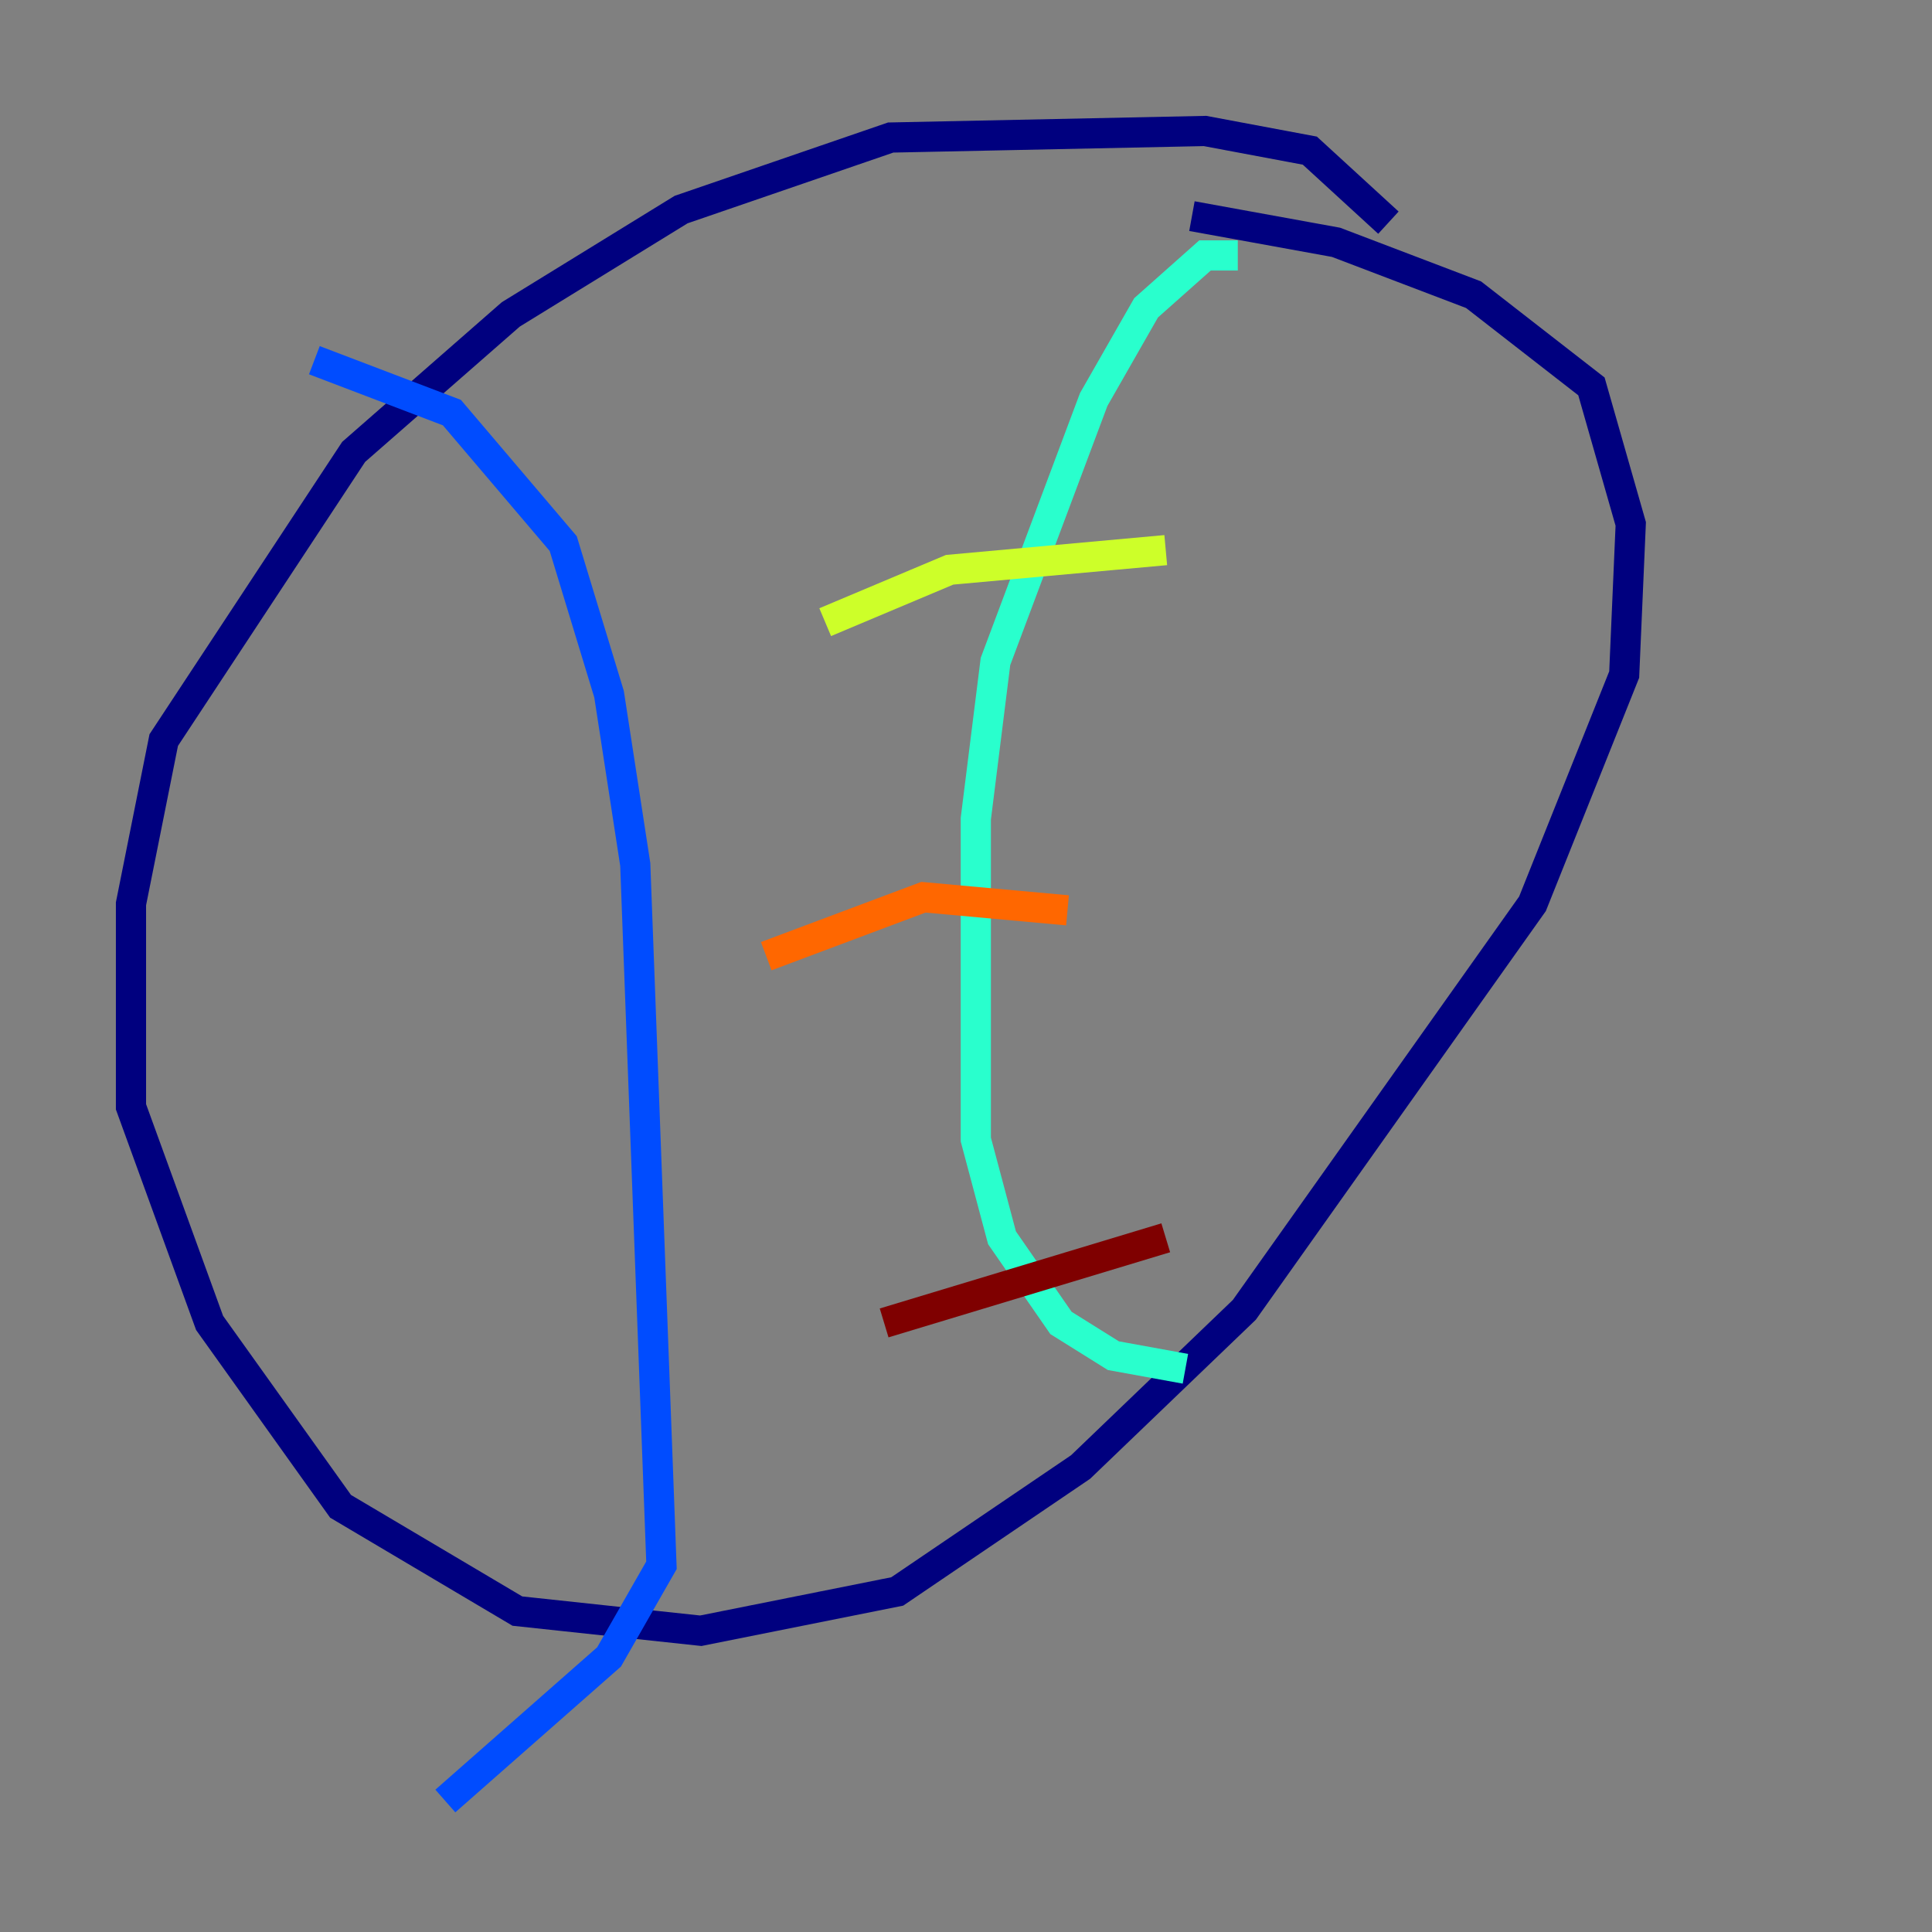 <?xml version="1.0" encoding="utf-8" ?>
<svg baseProfile="tiny" height="128" version="1.2" viewBox="0,0,128,128" width="128" xmlns="http://www.w3.org/2000/svg" xmlns:ev="http://www.w3.org/2001/xml-events" xmlns:xlink="http://www.w3.org/1999/xlink"><rect x="0" y="0" width="128" height="128" fill="#808080" stroke="none"/><defs /><polyline fill="none" points="91.986,14.752 86.78,9.98 79.837,8.678 59.01,9.112 45.125,13.885 33.844,20.827 23.43,29.939 10.848,49.031 8.678,59.878 8.678,73.329 13.885,87.647 22.563,99.797 34.278,106.739 46.427,108.041 59.444,105.437 71.593,97.193 82.441,86.78 101.532,59.878 107.607,44.691 108.041,34.712 105.437,25.6 97.627,19.525 88.515,16.054 78.969,14.319" stroke="#00007f" stroke-width="2" /><polyline fill="none" points="20.827,23.864 29.939,27.336 37.315,36.014 40.352,45.993 42.088,57.275 43.824,103.702 40.352,109.776 29.505,119.322" stroke="#004cff" stroke-width="2" /><polyline fill="none" points="82.007,16.922 79.837,16.922 75.932,20.393 72.461,26.468 65.953,43.824 64.651,54.237 64.651,75.498 66.386,82.007 70.291,87.647 73.763,89.817 78.536,90.685" stroke="#29ffcd" stroke-width="2" /><polyline fill="none" points="54.671,41.22 62.915,37.749 77.234,36.447" stroke="#cdff29" stroke-width="2" /><polyline fill="none" points="50.766,63.349 61.18,59.444 70.725,60.312" stroke="#ff6700" stroke-width="2" /><polyline fill="none" points="58.576,87.647 77.234,82.007" stroke="#7f0000" stroke-width="2" /></svg>